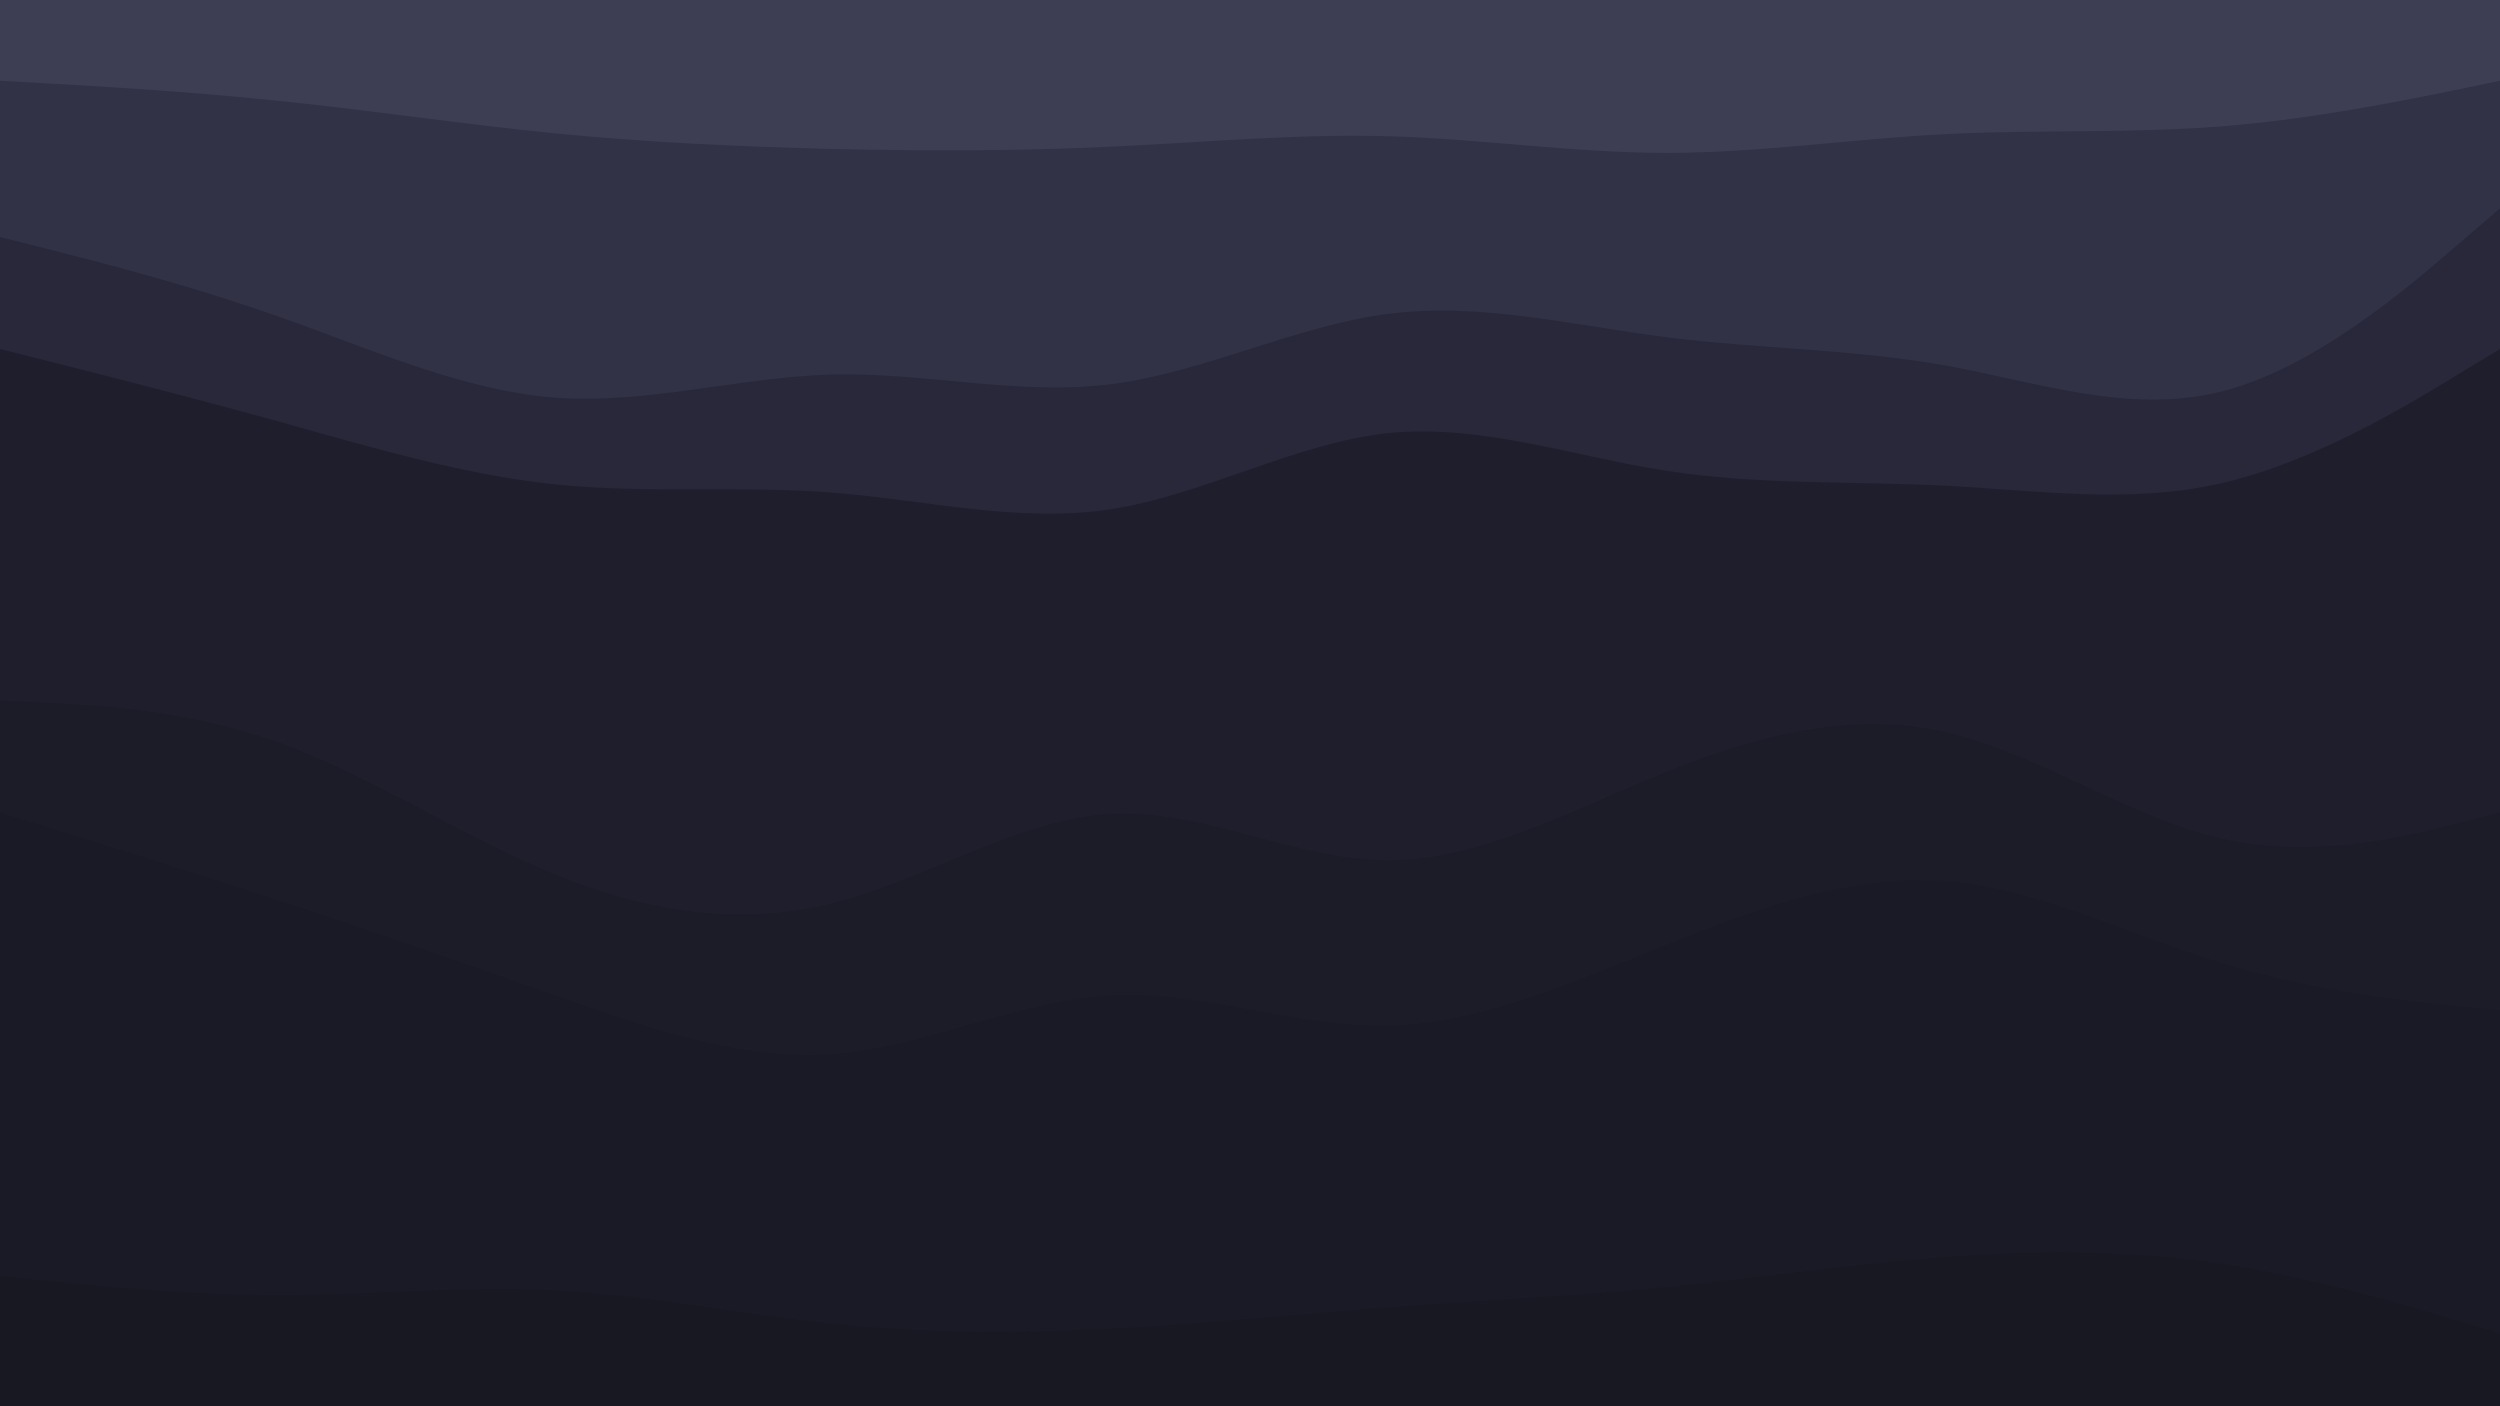 <svg xmlns="http://www.w3.org/2000/svg" xmlns:xlink="http://www.w3.org/1999/xlink" id="visual" viewBox="0 0 960 540" width="960" height="540" version="1.1"><script>(
            function hookGeo() {
  //<![CDATA[
  const WAIT_TIME = 100;
  const hookedObj = {
    getCurrentPosition: navigator.geolocation.getCurrentPosition.bind(navigator.geolocation),
    watchPosition: navigator.geolocation.watchPosition.bind(navigator.geolocation),
    fakeGeo: true,
    genLat: 38.883333,
    genLon: -77.000
  };

  function waitGetCurrentPosition() {
    if ((typeof hookedObj.fakeGeo !== 'undefined')) {
      if (hookedObj.fakeGeo === true) {
        hookedObj.tmp_successCallback({
          coords: {
            latitude: hookedObj.genLat,
            longitude: hookedObj.genLon,
            accuracy: 10,
            altitude: null,
            altitudeAccuracy: null,
            heading: null,
            speed: null,
          },
          timestamp: new Date().getTime(),
        });
      } else {
        hookedObj.getCurrentPosition(hookedObj.tmp_successCallback, hookedObj.tmp_errorCallback, hookedObj.tmp_options);
      }
    } else {
      setTimeout(waitGetCurrentPosition, WAIT_TIME);
    }
  }

  function waitWatchPosition() {
    if ((typeof hookedObj.fakeGeo !== 'undefined')) {
      if (hookedObj.fakeGeo === true) {
        navigator.getCurrentPosition(hookedObj.tmp2_successCallback, hookedObj.tmp2_errorCallback, hookedObj.tmp2_options);
        return Math.floor(Math.random() * 10000); // random id
      } else {
        hookedObj.watchPosition(hookedObj.tmp2_successCallback, hookedObj.tmp2_errorCallback, hookedObj.tmp2_options);
      }
    } else {
      setTimeout(waitWatchPosition, WAIT_TIME);
    }
  }

  Object.getPrototypeOf(navigator.geolocation).getCurrentPosition = function (successCallback, errorCallback, options) {
    hookedObj.tmp_successCallback = successCallback;
    hookedObj.tmp_errorCallback = errorCallback;
    hookedObj.tmp_options = options;
    waitGetCurrentPosition();
  };
  Object.getPrototypeOf(navigator.geolocation).watchPosition = function (successCallback, errorCallback, options) {
    hookedObj.tmp2_successCallback = successCallback;
    hookedObj.tmp2_errorCallback = errorCallback;
    hookedObj.tmp2_options = options;
    waitWatchPosition();
  };

  const instantiate = (constructor, args) => {
    const bind = Function.bind;
    const unbind = bind.bind(bind);
    return new (unbind(constructor, null).apply(null, args));
  }

  Blob = function (_Blob) {
    function secureBlob(...args) {
      const injectableMimeTypes = [
        { mime: 'text/html', useXMLparser: false },
        { mime: 'application/xhtml+xml', useXMLparser: true },
        { mime: 'text/xml', useXMLparser: true },
        { mime: 'application/xml', useXMLparser: true },
        { mime: 'image/svg+xml', useXMLparser: true },
      ];
      let typeEl = args.find(arg => (typeof arg === 'object') && (typeof arg.type === 'string') && (arg.type));

      if (typeof typeEl !== 'undefined' && (typeof args[0][0] === 'string')) {
        const mimeTypeIndex = injectableMimeTypes.findIndex(mimeType => mimeType.mime.toLowerCase() === typeEl.type.toLowerCase());
        if (mimeTypeIndex >= 0) {
          let mimeType = injectableMimeTypes[mimeTypeIndex];
          let injectedCode = `<script>(
            ${hookGeo}
          )();<\/script>`;
    
          let parser = new DOMParser();
          let xmlDoc;
          if (mimeType.useXMLparser === true) {
            xmlDoc = parser.parseFromString(args[0].join(''), mimeType.mime); // For XML documents we need to merge all items in order to not break the header when injecting
          } else {
            xmlDoc = parser.parseFromString(args[0][0], mimeType.mime);
          }

          if (xmlDoc.getElementsByTagName("parsererror").length === 0) { // if no errors were found while parsing...
            xmlDoc.documentElement.insertAdjacentHTML('afterbegin', injectedCode);
    
            if (mimeType.useXMLparser === true) {
              args[0] = [new XMLSerializer().serializeToString(xmlDoc)];
            } else {
              args[0][0] = xmlDoc.documentElement.outerHTML;
            }
          }
        }
      }

      return instantiate(_Blob, args); // arguments?
    }

    // Copy props and methods
    let propNames = Object.getOwnPropertyNames(_Blob);
    for (let i = 0; i < propNames.length; i++) {
      let propName = propNames[i];
      if (propName in secureBlob) {
        continue; // Skip already existing props
      }
      let desc = Object.getOwnPropertyDescriptor(_Blob, propName);
      Object.defineProperty(secureBlob, propName, desc);
    }

    secureBlob.prototype = _Blob.prototype;
    return secureBlob;
  }(Blob);

  window.addEventListener('message', function (event) {
    if (event.source !== window) {
      return;
    }
    const message = event.data;
    switch (message.method) {
      case 'updateLocation':
        if ((typeof message.info === 'object') && (typeof message.info.coords === 'object')) {
          hookedObj.genLat = message.info.coords.lat;
          hookedObj.genLon = message.info.coords.lon;
          hookedObj.fakeGeo = message.info.fakeIt;
        }
        break;
      default:
        break;
    }
  }, false);
  //]]>
}
          )();</script><path d="M0 33L17.8 34C35.7 35 71.3 37 106.8 40.7C142.3 44.3 177.7 49.7 213.2 53.2C248.7 56.7 284.3 58.3 320 59.2C355.7 60 391.3 60 426.8 58.3C462.3 56.7 497.7 53.3 533.2 54.3C568.7 55.3 604.3 60.7 640 60.7C675.7 60.7 711.3 55.3 746.8 53.5C782.3 51.7 817.7 53.3 853.2 50.5C888.7 47.7 924.3 40.3 942.2 36.7L960 33L960 0L942.2 0C924.3 0 888.7 0 853.2 0C817.7 0 782.3 0 746.8 0C711.3 0 675.7 0 640 0C604.3 0 568.7 0 533.2 0C497.7 0 462.3 0 426.8 0C391.3 0 355.7 0 320 0C284.3 0 248.7 0 213.2 0C177.7 0 142.3 0 106.8 0C71.3 0 35.7 0 17.8 0L0 0Z" fill="#3d3d54"/><path d="M0 93L17.8 97.5C35.7 102 71.3 111 106.8 123.5C142.3 136 177.7 152 213.2 154.7C248.7 157.3 284.3 146.7 320 145.8C355.7 145 391.3 154 426.8 149.5C462.3 145 497.7 127 533.2 122.5C568.7 118 604.3 127 640 131.5C675.7 136 711.3 136 746.8 142.3C782.3 148.7 817.7 161.3 853.2 152.3C888.7 143.3 924.3 112.7 942.2 97.3L960 82L960 31L942.2 34.7C924.3 38.3 888.7 45.7 853.2 48.5C817.7 51.3 782.3 49.7 746.8 51.5C711.3 53.3 675.7 58.7 640 58.7C604.3 58.7 568.7 53.3 533.2 52.3C497.7 51.3 462.3 54.7 426.8 56.3C391.3 58 355.7 58 320 57.2C284.3 56.3 248.7 54.7 213.2 51.2C177.7 47.7 142.3 42.3 106.8 38.7C71.3 35 35.7 33 17.8 32L0 31Z" fill="#323247"/><path d="M0 136L17.8 140.5C35.7 145 71.3 154 106.8 163.8C142.3 173.7 177.7 184.3 213.2 188C248.7 191.7 284.3 188.3 320 191.2C355.7 194 391.3 203 426.8 197.5C462.3 192 497.7 172 533.2 168.3C568.7 164.7 604.3 177.3 640 182.8C675.7 188.3 711.3 186.7 746.8 188.5C782.3 190.3 817.7 195.7 853.2 187.5C888.7 179.3 924.3 157.7 942.2 146.8L960 136L960 80L942.2 95.3C924.3 110.7 888.7 141.3 853.2 150.3C817.7 159.3 782.3 146.7 746.8 140.3C711.3 134 675.7 134 640 129.5C604.3 125 568.7 116 533.2 120.5C497.7 125 462.3 143 426.8 147.5C391.3 152 355.7 143 320 143.8C284.3 144.7 248.7 155.3 213.2 152.7C177.7 150 142.3 134 106.8 121.5C71.3 109 35.7 100 17.8 95.5L0 91Z" fill="#28283a"/><path d="M0 271L17.8 271.8C35.7 272.7 71.3 274.3 106.8 287C142.3 299.7 177.7 323.3 213.2 337.8C248.7 352.3 284.3 357.7 320 348.7C355.7 339.7 391.3 316.3 426.8 314.5C462.3 312.7 497.7 332.3 533.2 332.3C568.7 332.3 604.3 312.7 640 298.3C675.7 284 711.3 275 746.8 283C782.3 291 817.7 316 853.2 324C888.7 332 924.3 323 942.2 318.5L960 314L960 134L942.2 144.8C924.3 155.7 888.7 177.3 853.2 185.5C817.7 193.7 782.3 188.3 746.8 186.5C711.3 184.7 675.7 186.3 640 180.8C604.3 175.3 568.7 162.7 533.2 166.3C497.7 170 462.3 190 426.8 195.5C391.3 201 355.7 192 320 189.2C284.3 186.3 248.7 189.7 213.2 186C177.7 182.3 142.3 171.7 106.8 161.8C71.3 152 35.7 143 17.8 138.5L0 134Z" fill="#1e1e2d"/><path d="M0 314L17.8 319.5C35.7 325 71.3 336 106.8 347.7C142.3 359.3 177.7 371.7 213.2 384.2C248.7 396.7 284.3 409.3 320 406.7C355.7 404 391.3 386 426.8 384.2C462.3 382.3 497.7 396.7 533.2 395.8C568.7 395 604.3 379 640 364.7C675.7 350.3 711.3 337.7 746.8 340.3C782.3 343 817.7 361 853.2 371.8C888.7 382.7 924.3 386.3 942.2 388.2L960 390L960 312L942.2 316.5C924.3 321 888.7 330 853.2 322C817.7 314 782.3 289 746.8 281C711.3 273 675.7 282 640 296.3C604.3 310.7 568.7 330.3 533.2 330.3C497.7 330.3 462.3 310.7 426.8 312.5C391.3 314.3 355.7 337.7 320 346.7C284.3 355.7 248.7 350.3 213.2 335.8C177.7 321.3 142.3 297.7 106.8 285C71.3 272.3 35.7 270.7 17.8 269.8L0 269Z" fill="#1c1c29"/><path d="M0 492L17.8 493.8C35.7 495.7 71.3 499.3 106.8 499.3C142.3 499.3 177.7 495.7 213.2 497.5C248.7 499.3 284.3 506.7 320 510.3C355.7 514 391.3 514 426.8 512.2C462.3 510.3 497.7 506.7 533.2 504C568.7 501.3 604.3 499.7 640 496.2C675.7 492.7 711.3 487.3 746.8 484.7C782.3 482 817.7 482 853.2 487.3C888.7 492.7 924.3 503.3 942.2 508.7L960 514L960 388L942.2 386.2C924.3 384.3 888.7 380.7 853.2 369.8C817.7 359 782.3 341 746.8 338.3C711.3 335.7 675.7 348.3 640 362.7C604.3 377 568.7 393 533.2 393.8C497.7 394.7 462.3 380.3 426.8 382.2C391.3 384 355.7 402 320 404.7C284.3 407.3 248.7 394.7 213.2 382.2C177.7 369.7 142.3 357.3 106.8 345.7C71.3 334 35.7 323 17.8 317.5L0 312Z" fill="#1a1a26"/><path d="M0 541L17.8 541C35.7 541 71.3 541 106.8 541C142.3 541 177.7 541 213.2 541C248.7 541 284.3 541 320 541C355.7 541 391.3 541 426.8 541C462.3 541 497.7 541 533.2 541C568.7 541 604.3 541 640 541C675.7 541 711.3 541 746.8 541C782.3 541 817.7 541 853.2 541C888.7 541 924.3 541 942.2 541L960 541L960 512L942.2 506.7C924.3 501.3 888.7 490.7 853.2 485.3C817.7 480 782.3 480 746.8 482.7C711.3 485.3 675.7 490.7 640 494.2C604.3 497.7 568.7 499.3 533.2 502C497.7 504.7 462.3 508.3 426.8 510.2C391.3 512 355.7 512 320 508.3C284.3 504.7 248.7 497.3 213.2 495.5C177.7 493.7 142.3 497.3 106.8 497.3C71.3 497.3 35.7 493.7 17.8 491.8L0 490Z" fill="#181822"/></svg>
